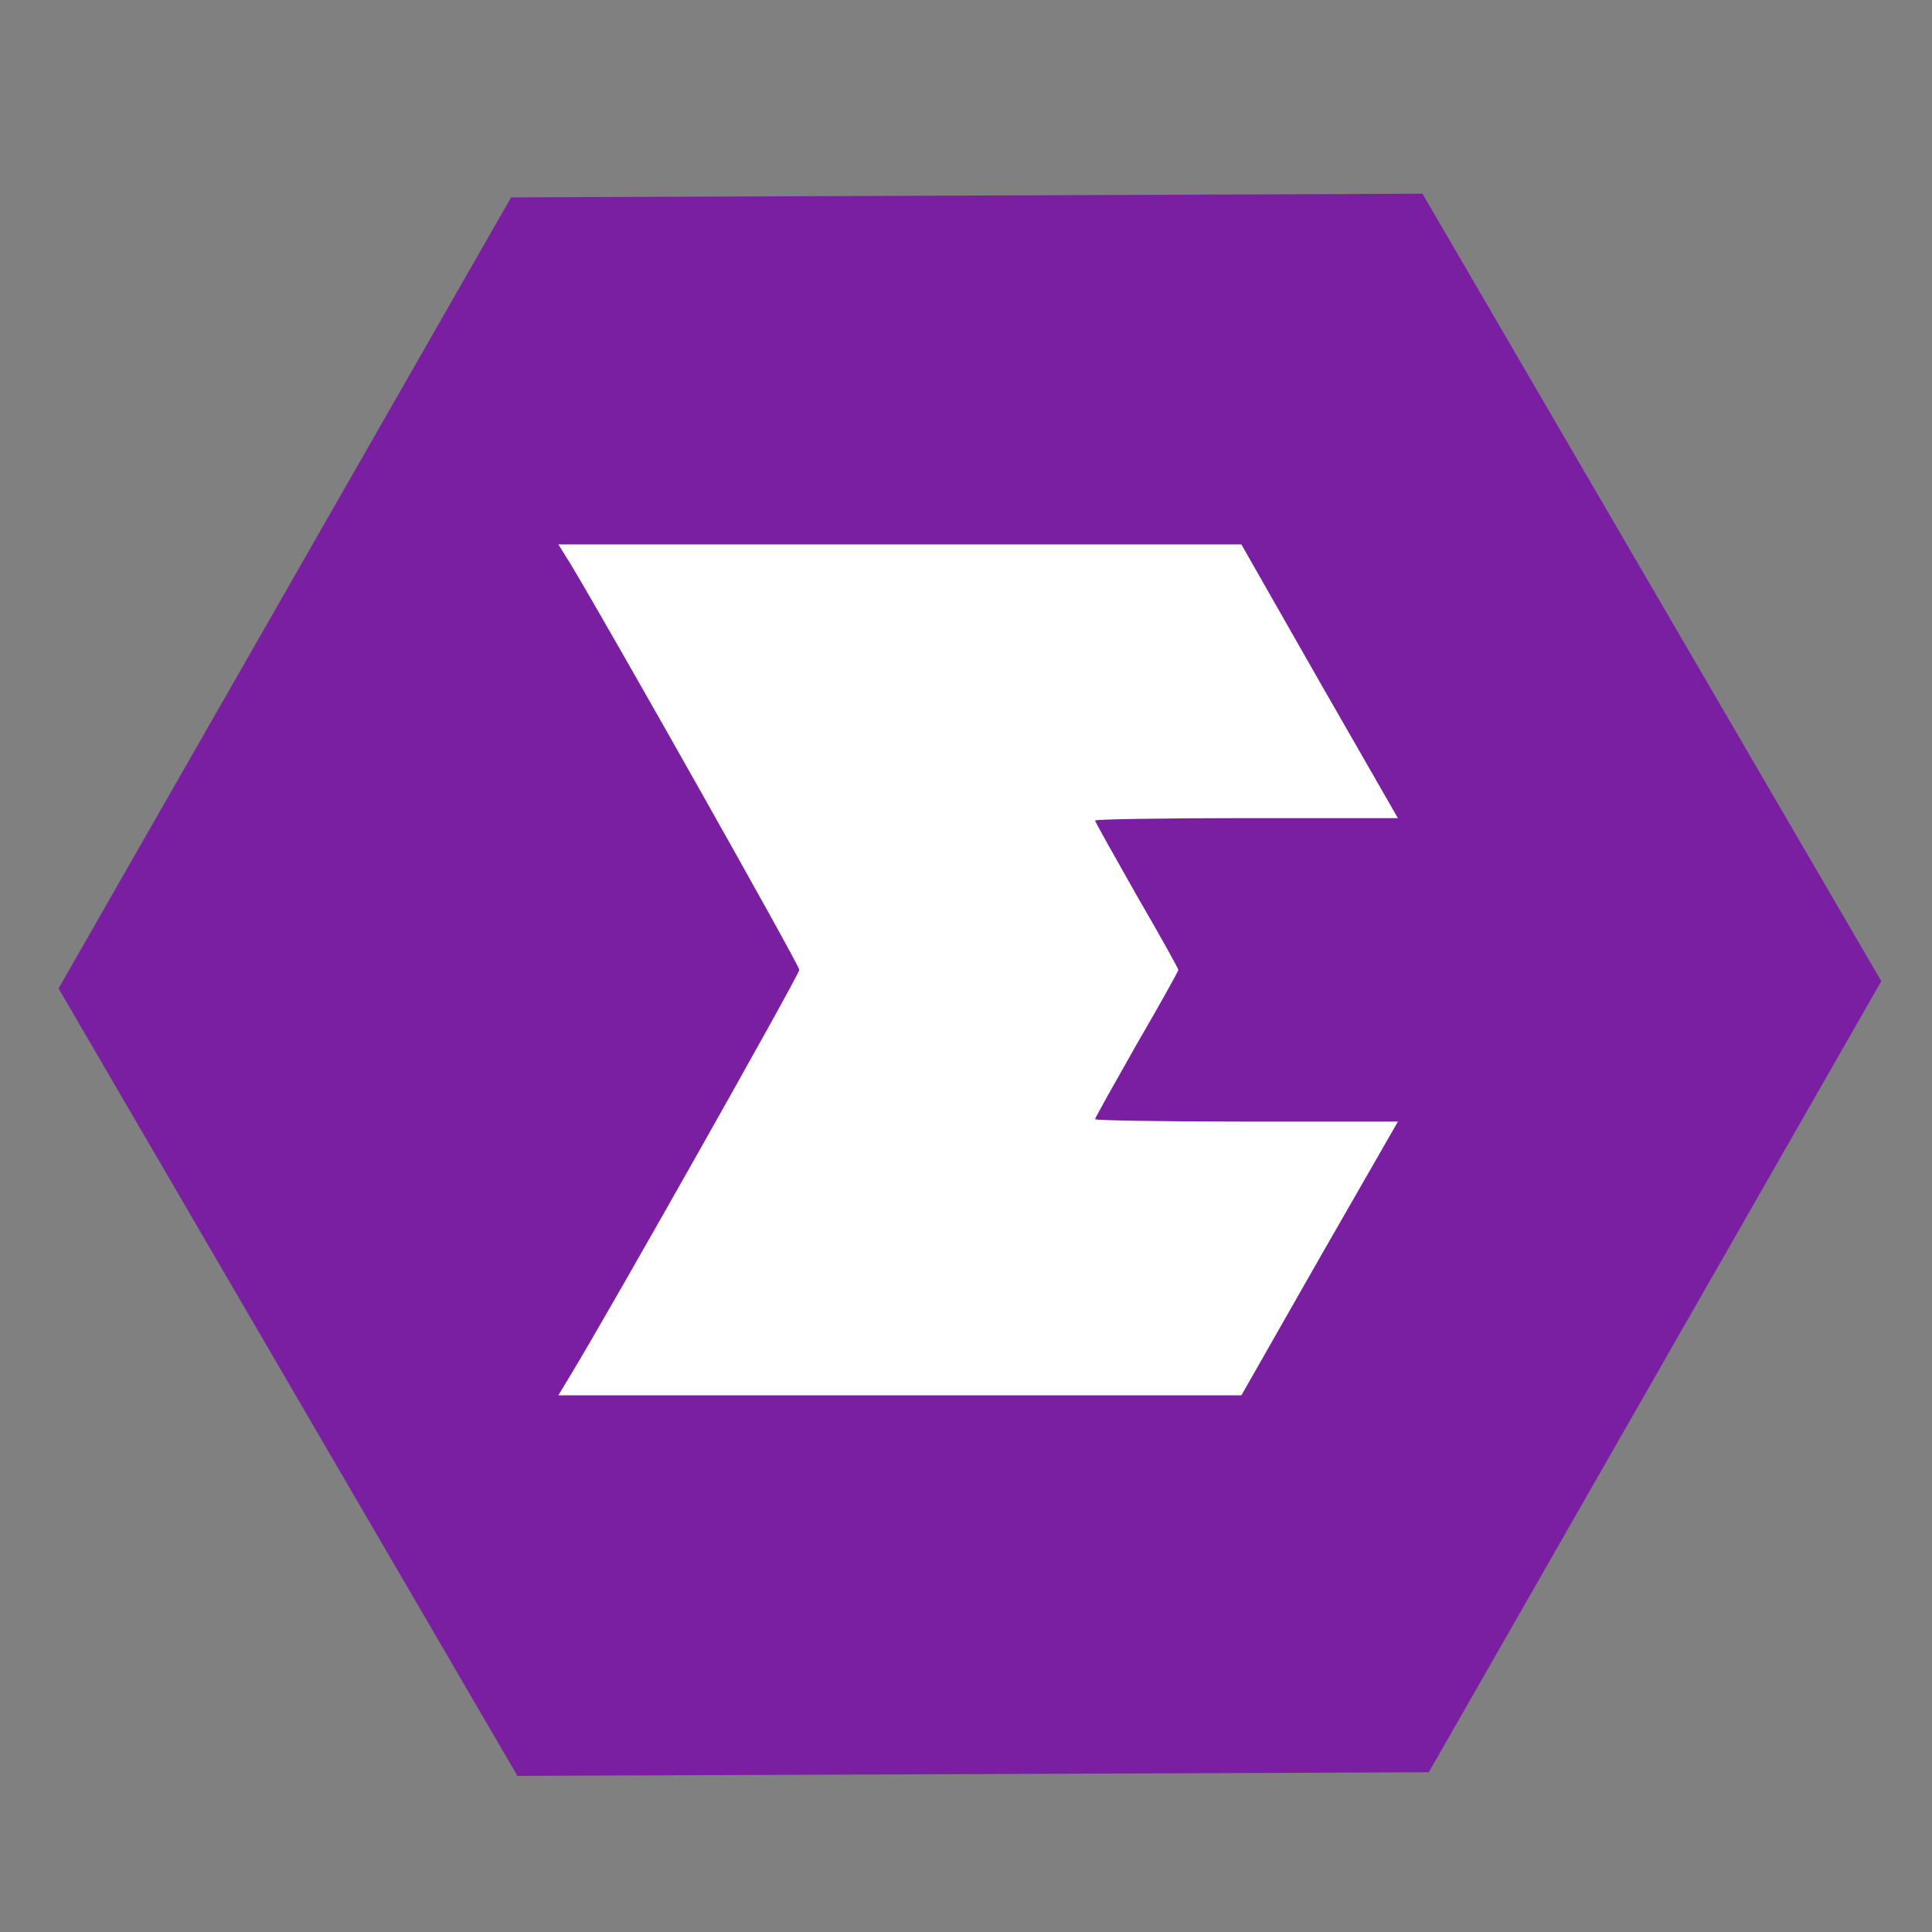 <?xml version="1.0" encoding="UTF-8" standalone="no"?>
<!-- Created with Inkscape (http://www.inkscape.org/) -->

<svg
   xmlns:dc="http://purl.org/dc/elements/1.1/"
   xmlns:cc="http://creativecommons.org/ns#"
   xmlns:rdf="http://www.w3.org/1999/02/22-rdf-syntax-ns#"
   xmlns:svg="http://www.w3.org/2000/svg"
   xmlns="http://www.w3.org/2000/svg"
   xmlns:sodipodi="http://sodipodi.sourceforge.net/DTD/sodipodi-0.dtd"
   xmlns:inkscape="http://www.inkscape.org/namespaces/inkscape"
   width="200"
   height="200"
   viewBox="0 0 52.917 52.917"
   version="1.1"
   id="svg836"
   inkscape:version="0.92.2 (unknown)"
   sodipodi:docname="logo.svg"
   inkscape:export-filename="/home/mattv/projects/evanglize/web-ui/src/images/logo.svg.png"
   inkscape:export-xdpi="480"
   inkscape:export-ydpi="480">
  <rect x="0" y="0" width="52.917" height="52.917" fill="#808080" stroke="none"/>
  <defs
     id="defs830" />
  <sodipodi:namedview
     id="base"
     pagecolor="#ffffff"
     bordercolor="#666666"
     borderopacity="1.0"
     inkscape:pageopacity="0.0"
     inkscape:pageshadow="2"
     inkscape:zoom="1.979899"
     inkscape:cx="-14.046149"
     inkscape:cy="70.394841"
     inkscape:document-units="mm"
     inkscape:current-layer="layer1"
     showgrid="false"
     inkscape:window-width="1305"
     inkscape:window-height="752"
     inkscape:window-x="195"
     inkscape:window-y="111"
     inkscape:window-maximized="0"
     units="px"
     inkscape:pagecheckerboard="true" />
  <g
     inkscape:label="Layer 1"
     inkscape:groupmode="layer"
     id="layer1"
     transform="translate(0,-244.083)">
    <rect
       style="opacity:1;fill:#ffffff;fill-opacity:1;stroke:none;stroke-width:1;stroke-linecap:round;stroke-miterlimit:4;stroke-dasharray:none;stroke-dashoffset:0;stroke-opacity:0.887"
       id="rect8"
       width="27.395"
       height="28.331"
       x="13.23"
       y="256.375" />
    <path
       style="fill:#7b1fa2;fill-opacity:0.996;stroke:none;stroke-width:0.04;stroke-miterlimit:4;stroke-dasharray:0.04, 0.239;stroke-dashoffset:0;stroke-opacity:1"
       d="m 38.961,249.389 -24.962,0.1 -12.395,21.667 12.568,21.568 24.962,-0.099 12.394,-21.668 z m -23.669,9.605 h 9.354 9.355 l 2.135,3.748 2.152,3.749 H 34.133 c -2.282,0 -4.14,0.032 -4.14,0.065 0,0.033 0.522,0.962 1.141,2.054 0.636,1.092 1.141,2.005 1.141,2.037 0,0.033 -0.505,0.945 -1.141,2.037 -0.619,1.092 -1.141,2.021 -1.141,2.054 0,0.033 1.858,0.065 4.14,0.065 h 4.156 l -2.152,3.749 -2.135,3.748 h -9.355 -9.354 l 0.325,-0.538 c 1.108,-1.825 6.275,-10.985 6.275,-11.115 0,-0.13 -5.167,-9.29 -6.275,-11.132 z"
       id="path3355"
       inkscape:connector-curvature="0"
       inkscape:export-xdpi="820.71741"
       inkscape:export-ydpi="820.71741" />
  </g>
</svg>
